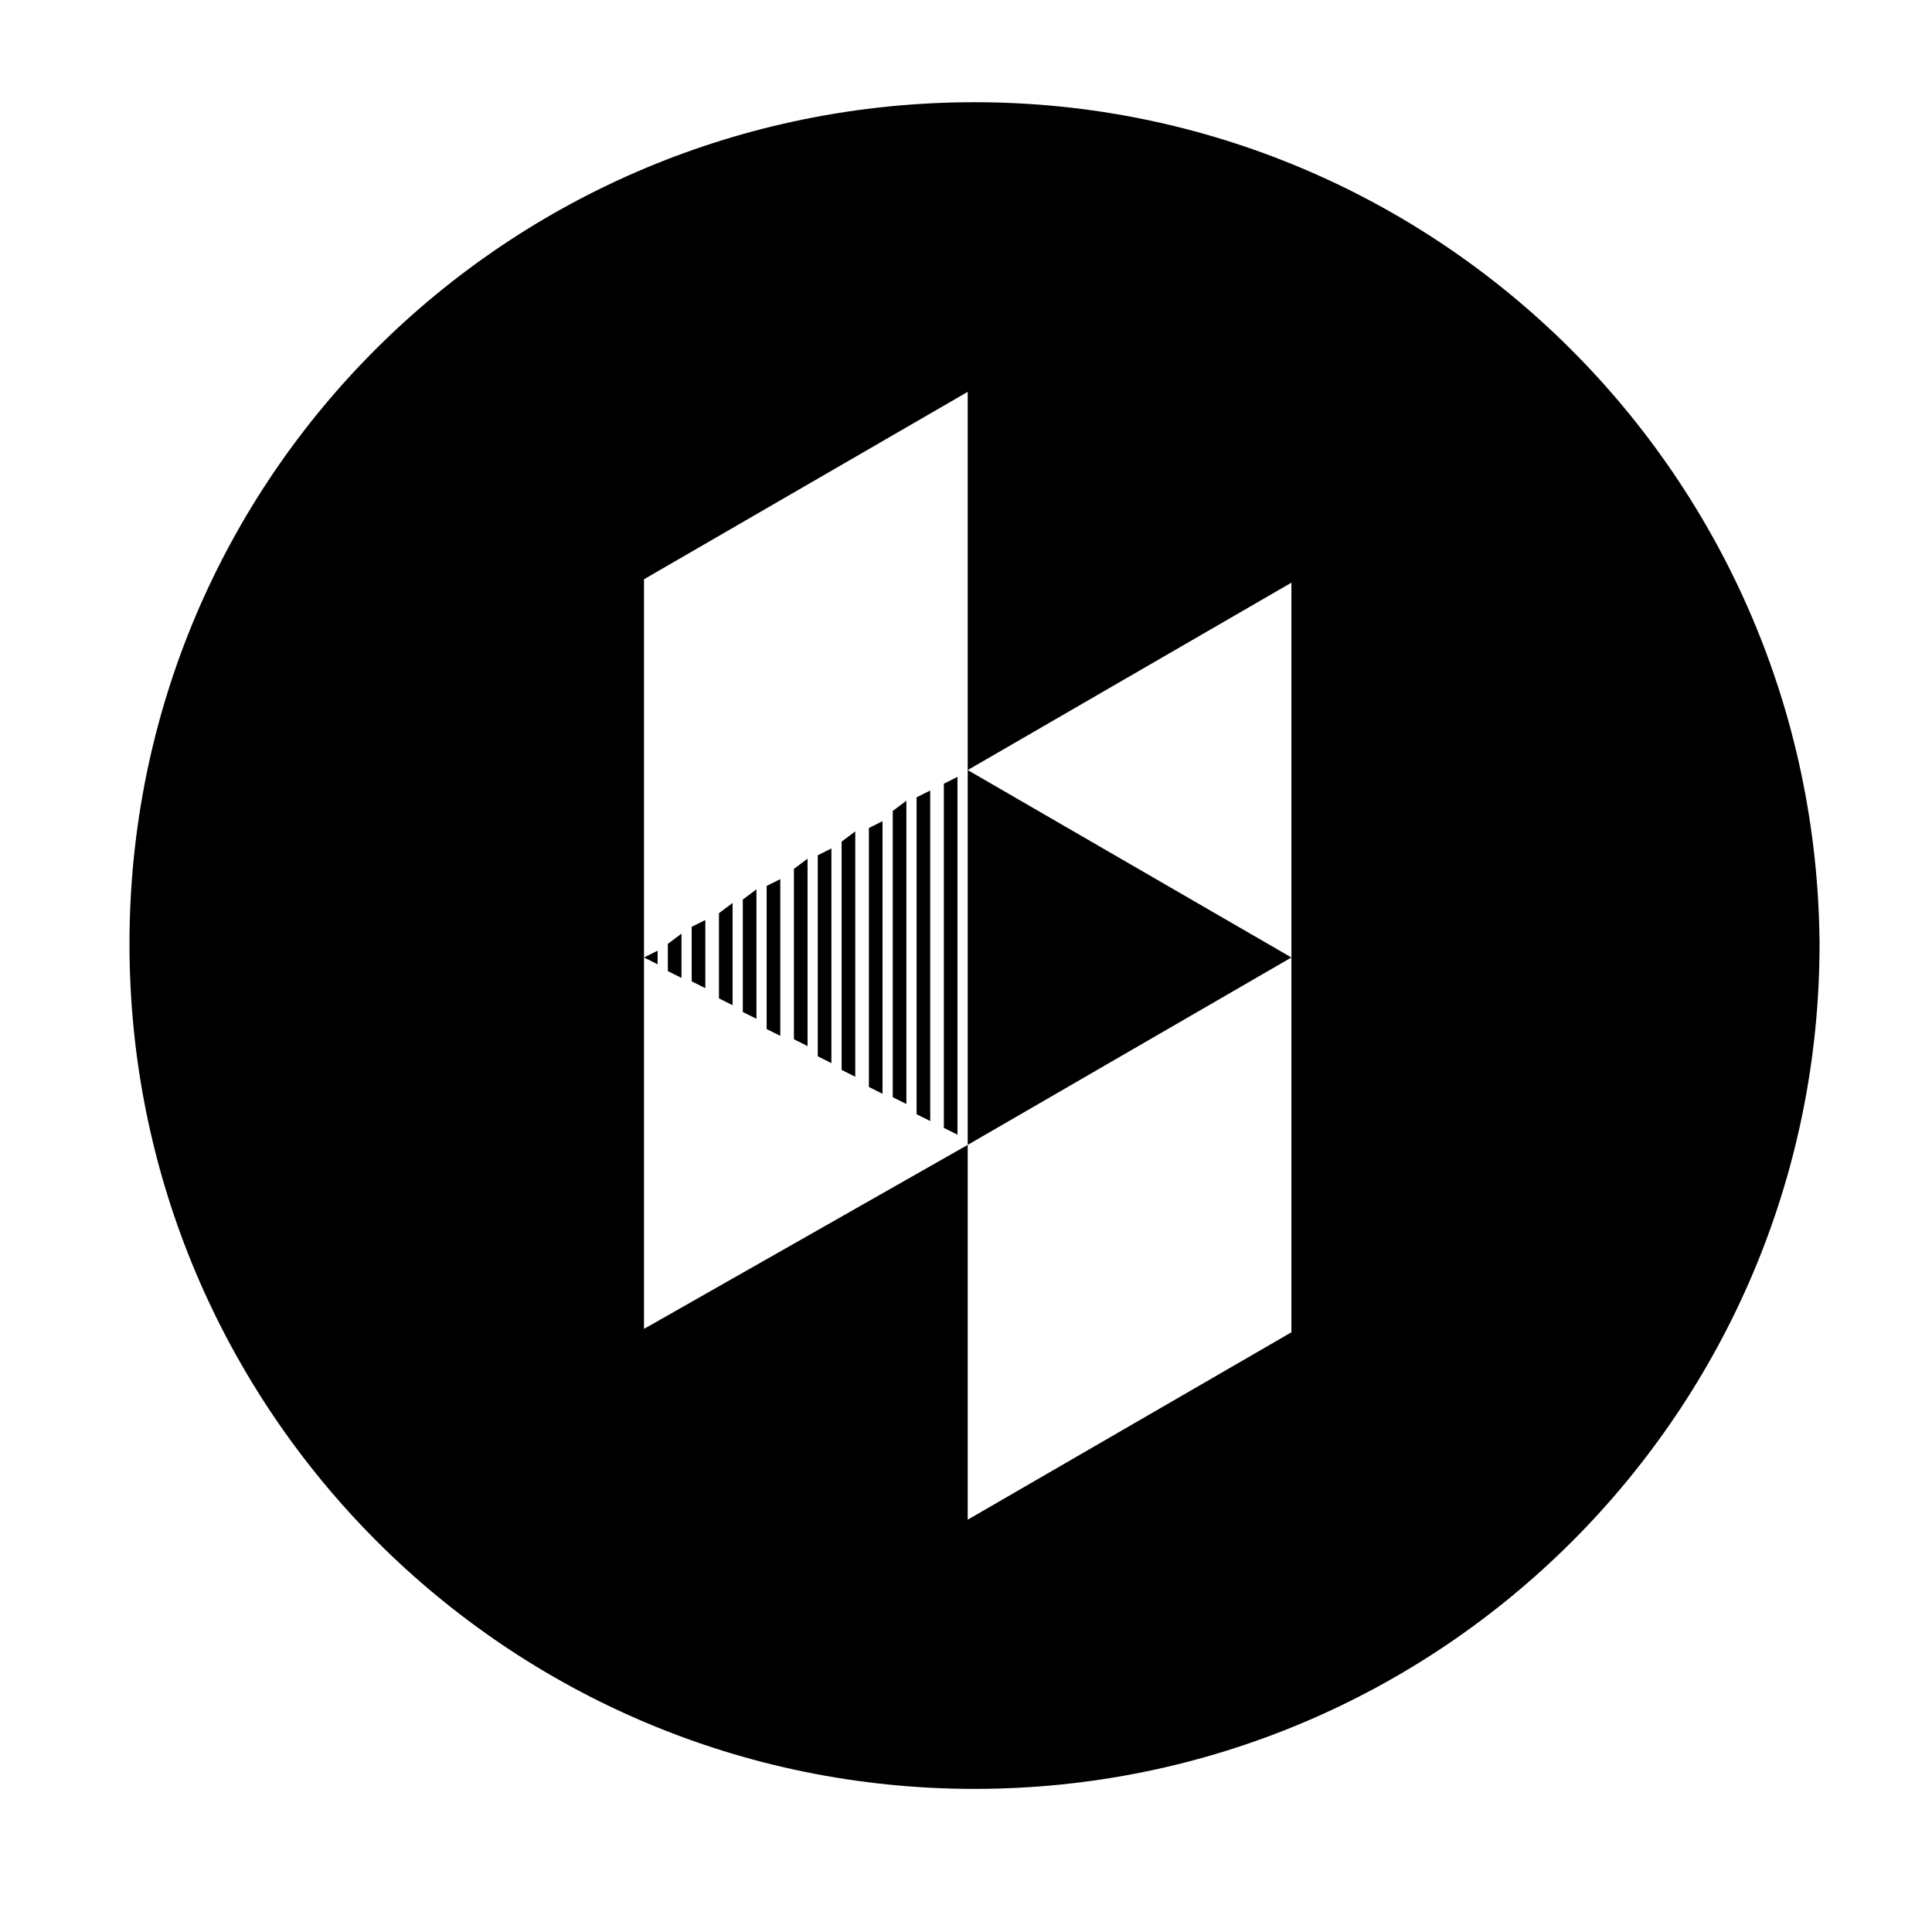 <?xml version="1.0" ?><svg id="Layer_1" style="enable-background:new 0 0 56.7 56.7;" version="1.1" viewBox="0 0 56.7 56.7" xml:space="preserve" xmlns="http://www.w3.org/2000/svg" xmlns:xlink="http://www.w3.org/1999/xlink"><g><polygon points="19.3,28.3 19.3,27.9 18.9,28.1  "/><polygon points="19.6,28.5 20,28.7 20,27.4 19.6,27.7  "/><path d="M28.6,3C14.9,3,3.8,14,3.8,27.7c0,13.7,11.1,24.8,24.8,24.8c13.7,0,24.8-11.1,24.8-24.8C53.3,14,42.2,3,28.6,3z M28.4,22.6   v11l0,0l9.5-5.5v11l-9.5,5.5v-11L18.9,39v-11l0,0v-11l9.5-5.5L28.4,22.6 M27.7,23v10.1l0.4,0.2V22.8 M26.9,23.4v9.3l0.4,0.2v-9.7    M26.2,23.8v8.4l0.4,0.2v-8.9 M25.5,24.3v7.6l0.4,0.2v-8 M24.7,24.7v6.7l0.4,0.2v-7.2 M24,25.1V31l0.4,0.2v-6.3 M23.3,25.5v5   l0.4,0.2v-5.5 M22.5,26v4.2l0.4,0.2v-4.6 M21.8,26.4v3.3l0.4,0.2v-3.8 M21.1,26.8v2.5l0.4,0.2v-3 M20.3,27.2v1.6l0.4,0.2V27    M37.9,28.1l-9.5-5.5l9.5-5.5V28.1z"/></g></svg>